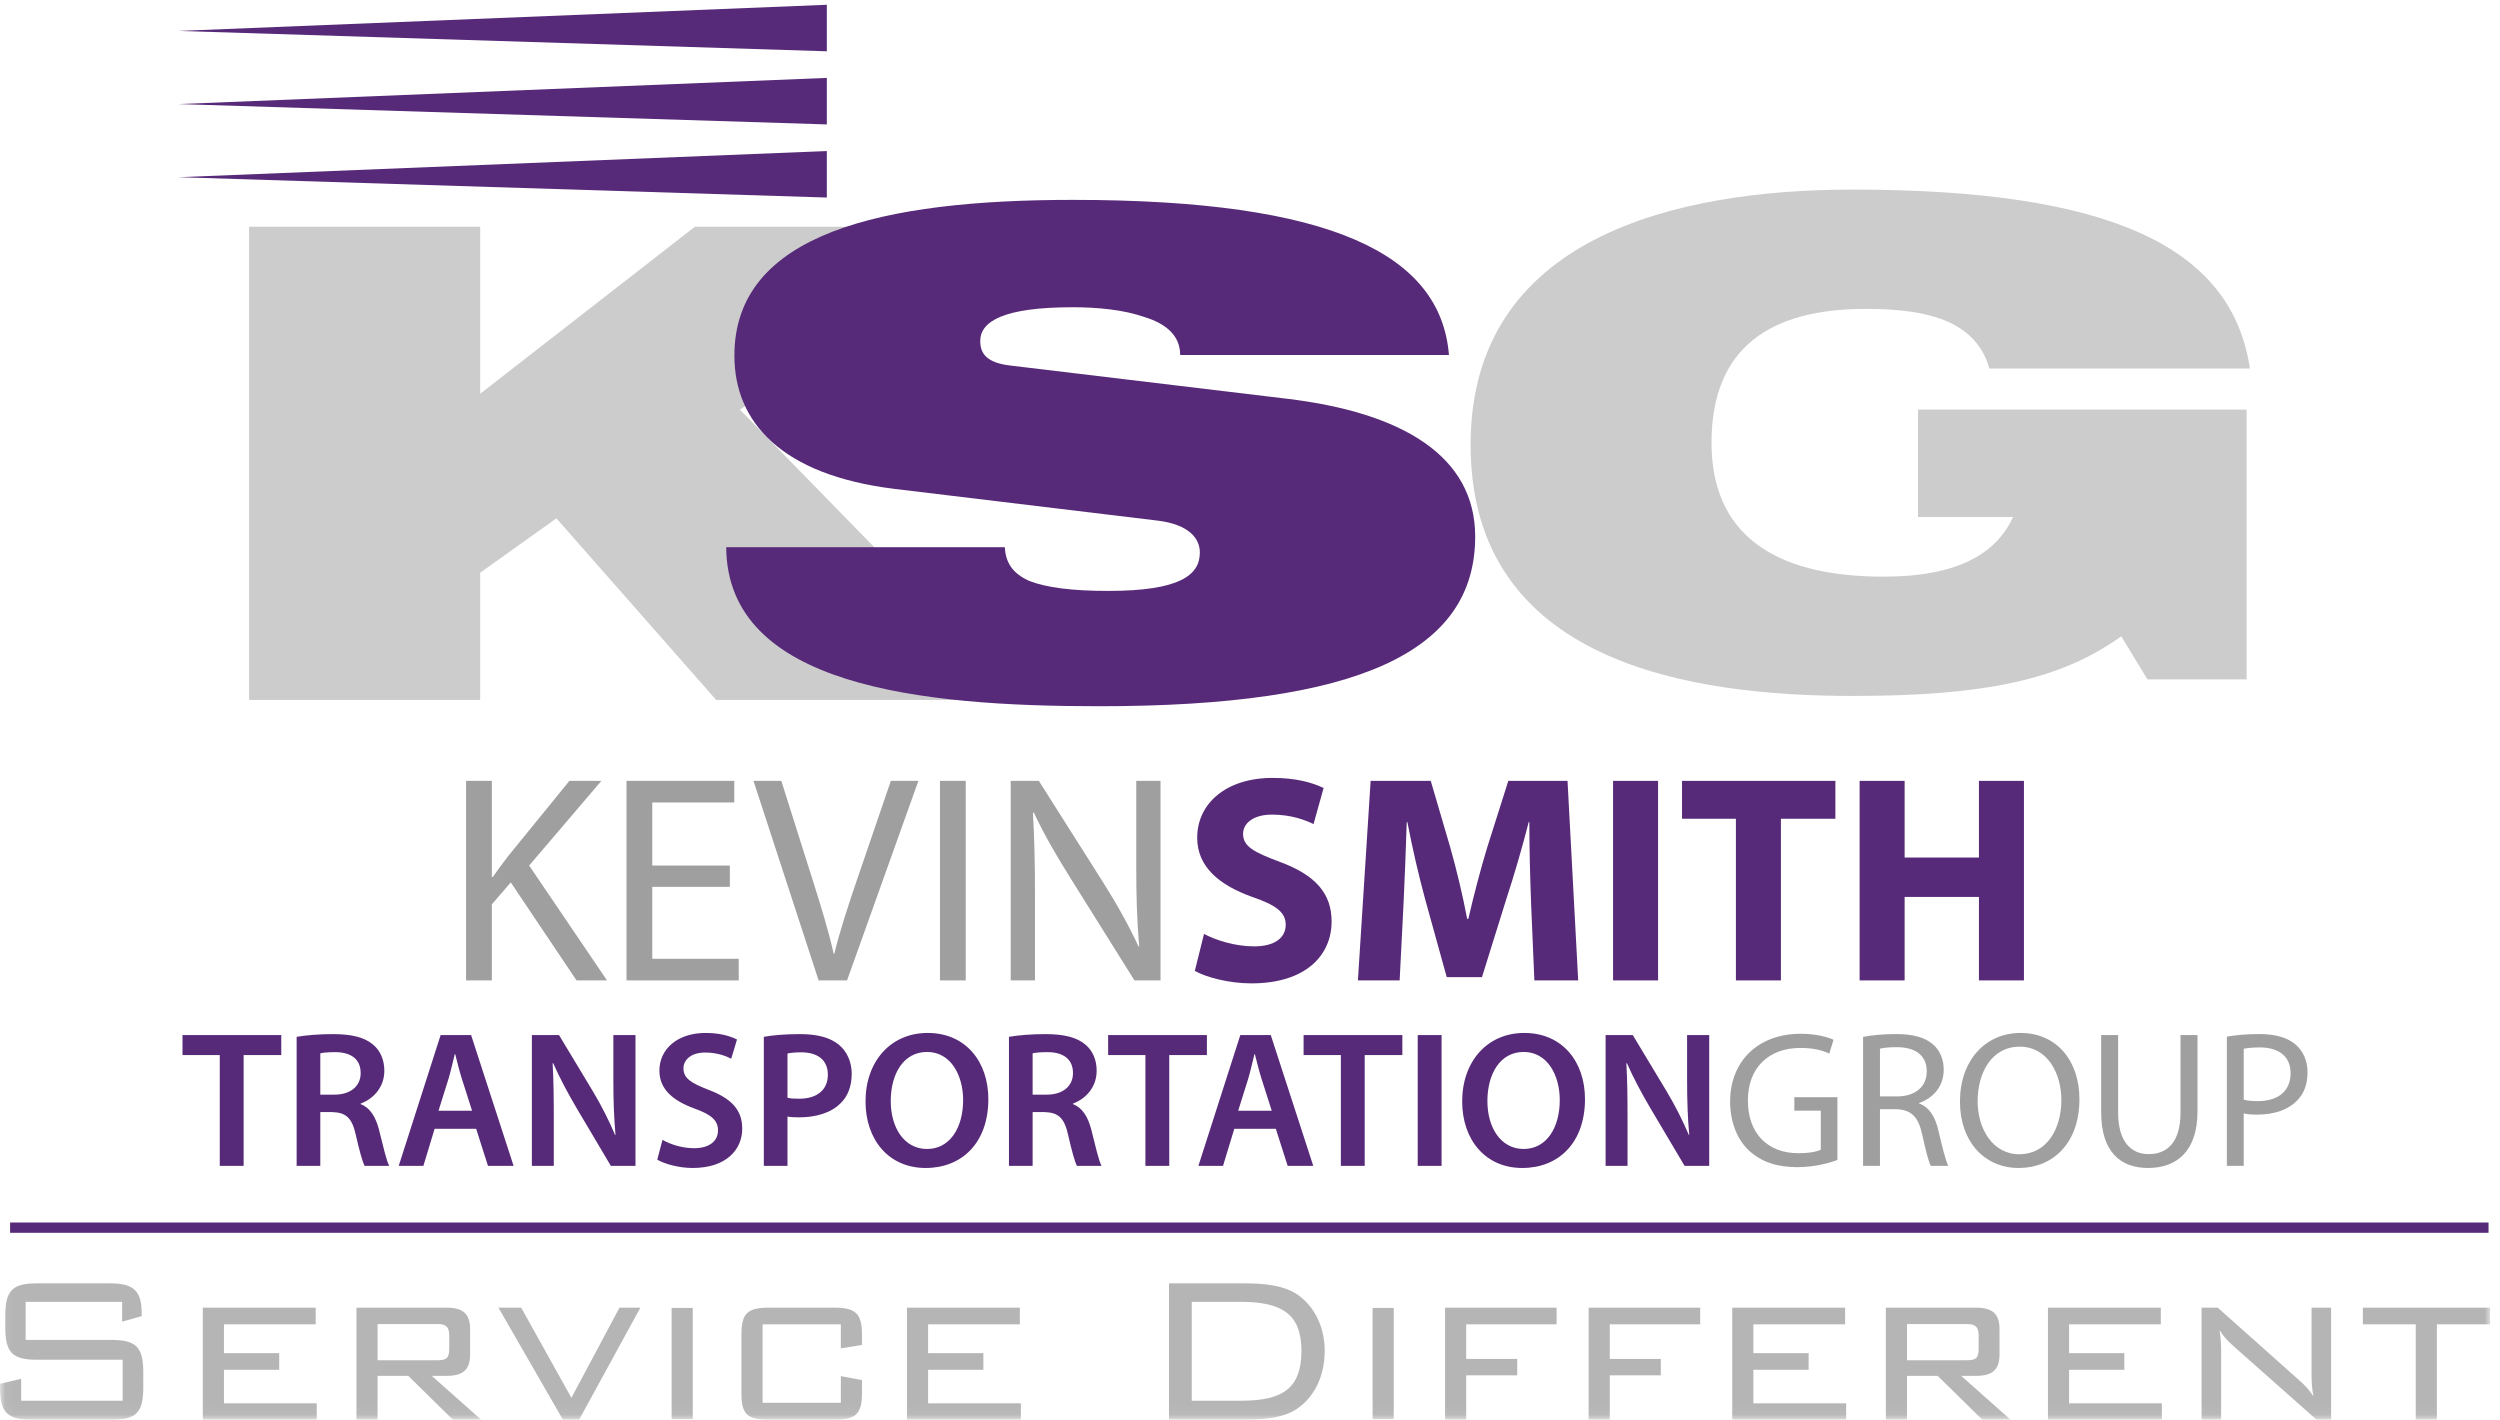 <?xml version="1.0" encoding="UTF-8" standalone="no"?>
<svg width="243px" height="138px" viewBox="0 0 243 138" version="1.1" xmlns="http://www.w3.org/2000/svg" xmlns:xlink="http://www.w3.org/1999/xlink" xmlns:sketch="http://www.bohemiancoding.com/sketch/ns">
    <!-- Generator: Sketch 3.3.2 (12043) - http://www.bohemiancoding.com/sketch -->
    <title>KSTG_Logo</title>
    <desc>Created with Sketch.</desc>
    <defs>
        <path id="path-1" d="M0.06,0.269 L242.03,0.269 L242.03,137.94 L0.06,137.94"></path>
        <path id="path-3" d="M31.417,22.299 L0.789,22.299 L0.789,0.269 L95.136,0.269 L95.136,22.299 L64.508,22.299 L64.508,68.036 L31.417,68.036 L31.417,22.299"></path>
    </defs>
    <g id="Page-1" stroke="none" stroke-width="1" fill="none" fill-rule="evenodd" sketch:type="MSPage">
        <g id="KSTG_Logo" sketch:type="MSLayerGroup">
            <g id="Group-18">
                <mask id="mask-2" sketch:name="Clip 2" fill="white">
                    <use xlink:href="#path-1"></use>
                </mask>
                <g id="Clip-2"></g>
                <path d="M2.492,126.54 L2.492,130.24 L10.844,130.24 C13.259,130.24 13.927,130.985 13.927,133.375 L13.927,134.865 C13.927,137.306 13.233,138 10.844,138 L3.109,138 C0.72,138 0,137.306 0,134.865 L0,134.504 L2.056,134.017 L2.056,136.149 L11.923,136.149 L11.923,132.167 L3.598,132.167 C1.233,132.167 0.514,131.499 0.514,129.032 L0.514,127.876 C0.514,125.409 1.233,124.741 3.598,124.741 L10.663,124.741 C12.873,124.741 13.772,125.357 13.772,127.644 L13.772,127.926 L11.871,128.466 L11.871,126.54 L2.492,126.54" id="Fill-1" fill="#B4B5B4" sketch:type="MSShapeGroup" mask="url(#mask-2)"></path>
                <path d="M19.713,127.104 L30.686,127.104 L30.686,128.723 L21.769,128.723 L21.769,131.524 L27.14,131.524 L27.14,133.143 L21.769,133.143 L21.769,136.407 L30.788,136.407 L30.788,138 L19.713,138 L19.713,127.104" id="Fill-3" fill="#B4B5B4" sketch:type="MSShapeGroup" mask="url(#mask-2)"></path>
                <path d="M36.701,128.698 L36.701,132.218 L42.509,132.218 C43.408,132.218 43.665,131.987 43.665,131.113 L43.665,129.802 C43.665,128.903 43.279,128.698 42.509,128.698 L36.701,128.698 L36.701,128.698 Z M34.646,127.104 L43.408,127.104 C45.001,127.104 45.695,127.696 45.695,129.211 L45.695,131.653 C45.695,133.143 45.001,133.734 43.408,133.734 L41.969,133.734 L46.774,138 L44.024,138 L39.683,133.734 L36.701,133.734 L36.701,138 L34.646,138 L34.646,127.104 L34.646,127.104 Z" id="Fill-4" fill="#B4B5B4" sketch:type="MSShapeGroup" mask="url(#mask-2)"></path>
                <path d="M48.448,127.104 L50.658,127.104 L55.54,135.867 L60.217,127.104 L62.246,127.104 L56.285,138 L54.718,138 L48.448,127.104" id="Fill-5" fill="#B4B5B4" sketch:type="MSShapeGroup" mask="url(#mask-2)"></path>
                <path d="M65.282,127.13 L67.338,127.13 L67.338,137.94 L65.282,137.94 L65.282,127.13 Z" id="Fill-6" fill="#B4B5B4" sketch:type="MSShapeGroup" mask="url(#mask-2)"></path>
                <path d="M74.123,128.723 L74.123,136.355 L81.729,136.355 L81.729,133.759 L83.784,134.145 L83.784,135.43 C83.784,137.434 83.168,138 81.112,138 L74.714,138 C72.606,138 72.067,137.434 72.067,135.43 L72.067,129.7 C72.067,127.696 72.633,127.104 74.714,127.104 L81.112,127.104 C83.142,127.104 83.784,127.669 83.784,129.7 L83.784,130.728 L81.729,131.062 L81.729,128.723 L74.123,128.723" id="Fill-7" fill="#B4B5B4" sketch:type="MSShapeGroup" mask="url(#mask-2)"></path>
                <path d="M88.156,127.104 L99.129,127.104 L99.129,128.723 L90.212,128.723 L90.212,131.524 L95.583,131.524 L95.583,133.143 L90.212,133.143 L90.212,136.407 L99.231,136.407 L99.231,138 L88.156,138 L88.156,127.104" id="Fill-8" fill="#B4B5B4" sketch:type="MSShapeGroup" mask="url(#mask-2)"></path>
                <path d="M115.837,126.54 L115.837,136.149 L120.616,136.149 C124.573,136.149 126.5,135.044 126.5,131.293 C126.5,127.696 124.547,126.54 120.616,126.54 L115.837,126.54 L115.837,126.54 Z M126.012,125.768 C127.708,126.874 128.762,128.929 128.762,131.293 C128.762,133.786 127.733,135.841 126.012,136.971 C124.83,137.743 123.16,138 120.924,138 L113.627,138 L113.627,124.741 L120.924,124.741 C123.16,124.741 124.805,124.998 126.012,125.768 L126.012,125.768 Z" id="Fill-9" fill="#B4B5B4" sketch:type="MSShapeGroup" mask="url(#mask-2)"></path>
                <path d="M133.417,127.13 L135.473,127.13 L135.473,137.94 L133.417,137.94 L133.417,127.13 Z" id="Fill-10" fill="#B4B5B4" sketch:type="MSShapeGroup" mask="url(#mask-2)"></path>
                <path d="M140.459,127.104 L151.303,127.104 L151.303,128.723 L142.515,128.723 L142.515,132.089 L147.475,132.089 L147.475,133.682 L142.515,133.682 L142.515,138 L140.459,138 L140.459,127.104" id="Fill-11" fill="#B4B5B4" sketch:type="MSShapeGroup" mask="url(#mask-2)"></path>
                <path d="M154.415,127.104 L165.26,127.104 L165.26,128.723 L156.471,128.723 L156.471,132.089 L161.431,132.089 L161.431,133.682 L156.471,133.682 L156.471,138 L154.415,138 L154.415,127.104" id="Fill-12" fill="#B4B5B4" sketch:type="MSShapeGroup" mask="url(#mask-2)"></path>
                <path d="M168.372,127.104 L179.344,127.104 L179.344,128.723 L170.428,128.723 L170.428,131.524 L175.798,131.524 L175.798,133.143 L170.428,133.143 L170.428,136.407 L179.446,136.407 L179.446,138 L168.372,138 L168.372,127.104" id="Fill-13" fill="#B4B5B4" sketch:type="MSShapeGroup" mask="url(#mask-2)"></path>
                <path d="M185.36,128.698 L185.36,132.218 L191.167,132.218 C192.066,132.218 192.323,131.987 192.323,131.113 L192.323,129.802 C192.323,128.903 191.938,128.698 191.167,128.698 L185.36,128.698 L185.36,128.698 Z M183.305,127.104 L192.066,127.104 C193.66,127.104 194.354,127.696 194.354,129.211 L194.354,131.653 C194.354,133.143 193.66,133.734 192.066,133.734 L190.628,133.734 L195.433,138 L192.684,138 L188.341,133.734 L185.36,133.734 L185.36,138 L183.305,138 L183.305,127.104 L183.305,127.104 Z" id="Fill-14" fill="#B4B5B4" sketch:type="MSShapeGroup" mask="url(#mask-2)"></path>
                <path d="M199.06,127.104 L210.031,127.104 L210.031,128.723 L201.115,128.723 L201.115,131.524 L206.485,131.524 L206.485,133.143 L201.115,133.143 L201.115,136.407 L210.134,136.407 L210.134,138 L199.06,138 L199.06,127.104" id="Fill-15" fill="#B4B5B4" sketch:type="MSShapeGroup" mask="url(#mask-2)"></path>
                <path d="M215.895,131.242 L215.895,138 L213.993,138 L213.993,127.104 L215.561,127.104 L223.552,134.222 C224.065,134.659 224.477,135.147 224.862,135.712 C224.733,135.019 224.683,134.351 224.683,133.682 L224.683,127.104 L226.584,127.104 L226.584,138 L225.171,138 L217.025,130.779 C216.537,130.342 216.1,129.879 215.74,129.289 C215.843,129.931 215.895,130.599 215.895,131.242" id="Fill-16" fill="#B4B5B4" sketch:type="MSShapeGroup" mask="url(#mask-2)"></path>
                <path d="M236.865,138 L234.81,138 L234.81,128.723 L229.671,128.723 L229.671,127.104 L242.03,127.104 L242.03,128.723 L236.865,128.723 L236.865,138" id="Fill-17" fill="#B4B5B4" sketch:type="MSShapeGroup" mask="url(#mask-2)"></path>
            </g>
            <path d="M45.303,75.9 L47.807,75.9 L47.807,85.252 L47.893,85.252 C48.411,84.504 48.929,83.814 49.419,83.181 L55.346,75.9 L58.455,75.9 L51.433,84.13 L59.002,95.296 L56.038,95.296 L49.649,85.771 L47.807,87.901 L47.807,95.296 L45.303,95.296 L45.303,75.9" id="Fill-19" fill="#9E9F9E" sketch:type="MSShapeGroup"></path>
            <path d="M70.94,86.202 L63.401,86.202 L63.401,93.196 L71.804,93.196 L71.804,95.296 L60.897,95.296 L60.897,75.9 L71.372,75.9 L71.372,78 L63.401,78 L63.401,84.13 L70.94,84.13 L70.94,86.202" id="Fill-20" fill="#9E9F9E" sketch:type="MSShapeGroup"></path>
            <path d="M79.57,95.296 L73.239,75.9 L75.944,75.9 L78.965,85.454 C79.799,88.073 80.519,90.433 81.038,92.706 L81.095,92.706 C81.641,90.461 82.448,88.015 83.311,85.483 L86.591,75.9 L89.268,75.9 L82.333,95.296 L79.57,95.296" id="Fill-21" fill="#9E9F9E" sketch:type="MSShapeGroup"></path>
            <path d="M91.365,75.9 L93.869,75.9 L93.869,95.296 L91.365,95.296 L91.365,75.9 Z" id="Fill-22" fill="#9E9F9E" sketch:type="MSShapeGroup"></path>
            <path d="M98.241,95.296 L98.241,75.9 L100.975,75.9 L107.191,85.713 C108.63,87.987 109.752,90.03 110.673,92.016 L110.731,91.987 C110.5,89.397 110.443,87.036 110.443,84.015 L110.443,75.9 L112.803,75.9 L112.803,95.296 L110.27,95.296 L104.112,85.454 C102.759,83.296 101.464,81.079 100.486,78.979 L100.4,79.008 C100.543,81.454 100.601,83.785 100.601,87.008 L100.601,95.296 L98.241,95.296" id="Fill-23" fill="#9E9F9E" sketch:type="MSShapeGroup"></path>
            <path d="M117.029,90.778 C118.179,91.382 120.021,91.987 121.892,91.987 C123.907,91.987 124.971,91.153 124.971,89.886 C124.971,88.677 124.05,87.987 121.719,87.181 C118.496,86.03 116.367,84.245 116.367,81.425 C116.367,78.115 119.158,75.612 123.705,75.612 C125.92,75.612 127.503,76.043 128.655,76.59 L127.676,80.102 C126.928,79.727 125.518,79.18 123.647,79.18 C121.748,79.18 120.827,80.073 120.827,81.051 C120.827,82.288 121.892,82.835 124.424,83.785 C127.849,85.051 129.432,86.835 129.432,89.57 C129.432,92.822 126.957,95.584 121.633,95.584 C119.417,95.584 117.23,94.98 116.136,94.375 L117.029,90.778" id="Fill-24" fill="#572A79" sketch:type="MSShapeGroup"></path>
            <path d="M148.824,87.871 C148.738,85.54 148.652,82.72 148.652,79.9 L148.594,79.9 C147.96,82.375 147.155,85.138 146.407,87.411 L144.047,94.98 L140.623,94.98 L138.55,87.497 C137.917,85.195 137.284,82.432 136.794,79.9 L136.737,79.9 C136.651,82.519 136.536,85.512 136.42,87.929 L136.046,95.296 L131.989,95.296 L133.226,75.9 L139.068,75.9 L140.967,82.375 C141.601,84.619 142.176,87.036 142.608,89.311 L142.723,89.311 C143.241,87.066 143.903,84.504 144.565,82.346 L146.608,75.9 L152.364,75.9 L153.4,95.296 L149.141,95.296 L148.824,87.871" id="Fill-25" fill="#572A79" sketch:type="MSShapeGroup"></path>
            <path d="M156.79,75.9 L161.164,75.9 L161.164,95.296 L156.79,95.296 L156.79,75.9 Z" id="Fill-26" fill="#572A79" sketch:type="MSShapeGroup"></path>
            <path d="M168.73,79.583 L163.493,79.583 L163.493,75.9 L178.4,75.9 L178.4,79.583 L173.104,79.583 L173.104,95.296 L168.73,95.296 L168.73,79.583" id="Fill-27" fill="#572A79" sketch:type="MSShapeGroup"></path>
            <path d="M185.129,75.9 L185.129,83.353 L192.353,83.353 L192.353,75.9 L196.727,75.9 L196.727,95.296 L192.353,95.296 L192.353,87.181 L185.129,87.181 L185.129,95.296 L180.755,95.296 L180.755,75.9 L185.129,75.9" id="Fill-28" fill="#572A79" sketch:type="MSShapeGroup"></path>
            <path d="M156.065,113.321 L156.065,100.609 L158.706,100.609 L161.987,106.06 C162.835,107.474 163.572,108.946 164.156,110.322 L164.194,110.322 C164.042,108.624 163.986,106.984 163.986,105.041 L163.986,100.609 L166.136,100.609 L166.136,113.321 L163.741,113.321 L160.421,107.719 C159.611,106.342 158.762,104.777 158.14,103.344 L158.083,103.363 C158.177,105.003 158.197,106.682 158.197,108.776 L158.197,113.321 L156.065,113.321 L156.065,113.321 Z M144.575,107.022 C144.575,109.605 145.875,111.68 148.101,111.68 C150.345,111.68 151.609,109.586 151.609,106.927 C151.609,104.532 150.421,102.25 148.101,102.25 C145.8,102.25 144.575,104.4 144.575,107.022 L144.575,107.022 Z M154.061,106.832 C154.061,111.095 151.477,113.528 147.969,113.528 C144.386,113.528 142.123,110.793 142.123,107.059 C142.123,103.156 144.575,100.402 148.158,100.402 C151.874,100.402 154.061,103.211 154.061,106.832 L154.061,106.832 Z M137.802,100.609 L140.122,100.609 L140.122,113.321 L137.802,113.321 L137.802,100.609 Z M130.331,102.552 L126.709,102.552 L126.709,100.609 L136.309,100.609 L136.309,102.552 L132.65,102.552 L132.65,113.321 L130.331,113.321 L130.331,102.552 L130.331,102.552 Z M123.613,107.964 L122.614,104.833 C122.369,104.061 122.161,103.193 121.972,102.457 L121.935,102.457 C121.747,103.193 121.557,104.079 121.332,104.833 L120.35,107.964 L123.613,107.964 L123.613,107.964 Z M119.973,109.718 L118.879,113.321 L116.484,113.321 L120.558,100.609 L123.519,100.609 L127.649,113.321 L125.16,113.321 L124.009,109.718 L119.973,109.718 L119.973,109.718 Z M111.333,102.552 L107.711,102.552 L107.711,100.609 L117.311,100.609 L117.311,102.552 L113.652,102.552 L113.652,113.321 L111.333,113.321 L111.333,102.552 L111.333,102.552 Z M100.372,106.399 L101.749,106.399 C103.314,106.399 104.294,105.57 104.294,104.306 C104.294,102.91 103.314,102.269 101.805,102.269 C101.07,102.269 100.598,102.326 100.372,102.382 L100.372,106.399 L100.372,106.399 Z M98.071,100.779 C98.938,100.628 100.24,100.515 101.579,100.515 C103.408,100.515 104.653,100.817 105.501,101.534 C106.2,102.117 106.595,103.004 106.595,104.079 C106.595,105.72 105.483,106.832 104.294,107.267 L104.294,107.324 C105.2,107.662 105.747,108.549 106.067,109.775 C106.463,111.36 106.803,112.83 107.067,113.321 L104.671,113.321 C104.483,112.944 104.181,111.907 103.823,110.322 C103.464,108.662 102.861,108.134 101.541,108.096 L100.372,108.096 L100.372,113.321 L98.071,113.321 L98.071,100.779 L98.071,100.779 Z M86.581,107.022 C86.581,109.605 87.882,111.68 90.108,111.68 C92.352,111.68 93.616,109.586 93.616,106.927 C93.616,104.532 92.427,102.25 90.108,102.25 C87.806,102.25 86.581,104.4 86.581,107.022 L86.581,107.022 Z M96.067,106.832 C96.067,111.095 93.484,113.528 89.975,113.528 C86.392,113.528 84.129,110.793 84.129,107.059 C84.129,103.156 86.581,100.402 90.165,100.402 C93.879,100.402 96.067,103.211 96.067,106.832 L96.067,106.832 Z M76.544,106.701 C76.827,106.777 77.205,106.795 77.675,106.795 C79.411,106.795 80.467,105.947 80.467,104.456 C80.467,103.042 79.486,102.287 77.883,102.287 C77.242,102.287 76.79,102.344 76.544,102.401 L76.544,106.701 L76.544,106.701 Z M74.243,100.779 C75.073,100.628 76.223,100.515 77.789,100.515 C79.486,100.515 80.731,100.873 81.542,101.552 C82.296,102.174 82.787,103.174 82.787,104.363 C82.787,105.57 82.41,106.569 81.693,107.247 C80.769,108.172 79.317,108.606 77.675,108.606 C77.242,108.606 76.846,108.587 76.544,108.531 L76.544,113.321 L74.243,113.321 L74.243,100.779 L74.243,100.779 Z M64.395,110.793 C65.15,111.227 66.281,111.605 67.469,111.605 C68.96,111.605 69.789,110.907 69.789,109.869 C69.789,108.908 69.148,108.342 67.526,107.757 C65.432,107.002 64.093,105.89 64.093,104.061 C64.093,101.986 65.829,100.402 68.581,100.402 C69.959,100.402 70.977,100.703 71.637,101.043 L71.072,102.91 C70.619,102.664 69.732,102.307 68.544,102.307 C67.073,102.307 66.432,103.099 66.432,103.834 C66.432,104.815 67.168,105.268 68.865,105.928 C71.072,106.757 72.146,107.87 72.146,109.7 C72.146,111.737 70.6,113.528 67.318,113.528 C65.979,113.528 64.584,113.132 63.886,112.717 L64.395,110.793 L64.395,110.793 Z M51.698,113.321 L51.698,100.609 L54.338,100.609 L57.62,106.06 C58.468,107.474 59.204,108.946 59.789,110.322 L59.827,110.322 C59.675,108.624 59.619,106.984 59.619,105.041 L59.619,100.609 L61.769,100.609 L61.769,113.321 L59.374,113.321 L56.054,107.719 C55.244,106.342 54.395,104.777 53.772,103.344 L53.715,103.363 C53.81,105.003 53.829,106.682 53.829,108.776 L53.829,113.321 L51.698,113.321 L51.698,113.321 Z M45.885,107.964 L44.885,104.833 C44.64,104.061 44.433,103.193 44.245,102.457 L44.206,102.457 C44.018,103.193 43.83,104.079 43.603,104.833 L42.623,107.964 L45.885,107.964 L45.885,107.964 Z M42.246,109.718 L41.152,113.321 L38.756,113.321 L42.83,100.609 L45.791,100.609 L49.921,113.321 L47.432,113.321 L46.282,109.718 L42.246,109.718 L42.246,109.718 Z M31.134,106.399 L32.51,106.399 C34.076,106.399 35.057,105.57 35.057,104.306 C35.057,102.91 34.076,102.269 32.567,102.269 C31.831,102.269 31.36,102.326 31.134,102.382 L31.134,106.399 L31.134,106.399 Z M28.833,100.779 C29.701,100.628 31.002,100.515 32.341,100.515 C34.17,100.515 35.416,100.817 36.264,101.534 C36.961,102.117 37.358,103.004 37.358,104.079 C37.358,105.72 36.245,106.832 35.057,107.267 L35.057,107.324 C35.962,107.662 36.509,108.549 36.83,109.775 C37.226,111.36 37.565,112.83 37.83,113.321 L35.434,113.321 C35.246,112.944 34.944,111.907 34.585,110.322 C34.227,108.662 33.623,108.134 32.303,108.096 L31.134,108.096 L31.134,113.321 L28.833,113.321 L28.833,100.779 L28.833,100.779 Z M21.361,102.552 L17.74,102.552 L17.74,100.609 L27.339,100.609 L27.339,102.552 L23.681,102.552 L23.681,113.321 L21.361,113.321 L21.361,102.552 L21.361,102.552 Z" id="Fill-29" fill="#572A79" sketch:type="MSShapeGroup"></path>
            <path d="M178.596,112.749 C177.86,113.028 176.4,113.448 174.688,113.448 C172.76,113.448 171.17,112.96 169.934,111.768 C168.838,110.713 168.164,109.025 168.167,107.047 C168.172,103.257 170.779,100.482 175.039,100.482 C176.507,100.482 177.672,100.805 178.218,101.065 L177.808,102.404 C177.131,102.095 176.283,101.86 175,101.86 C171.917,101.86 169.894,103.78 169.894,106.961 C169.894,110.184 171.827,112.091 174.801,112.091 C175.875,112.091 176.603,111.94 176.982,111.748 L176.982,107.96 L174.41,107.96 L174.41,106.648 L178.596,106.648 L178.596,112.749" id="Fill-30" fill="#9E9F9E" sketch:type="MSShapeGroup"></path>
            <path d="M182.733,106.57 L184.411,106.57 C186.167,106.57 187.281,105.613 187.281,104.157 C187.281,102.505 186.089,101.787 184.358,101.785 C183.562,101.785 183.011,101.858 182.733,101.93 L182.733,106.57 L182.733,106.57 Z M181.092,100.784 C181.925,100.617 183.122,100.51 184.25,100.51 C185.993,100.51 187.141,100.841 187.933,101.556 C188.561,102.113 188.93,102.979 188.93,103.973 C188.93,105.643 187.864,106.753 186.535,107.211 L186.535,107.258 C187.503,107.598 188.089,108.514 188.399,109.831 C188.817,111.609 189.118,112.824 189.376,113.321 L187.673,113.321 C187.473,112.952 187.186,111.869 186.838,110.278 C186.461,108.536 185.773,107.862 184.287,107.812 L182.733,107.812 L182.733,113.321 L181.092,113.321 L181.092,100.784 L181.092,100.784 Z" id="Fill-31" fill="#9E9F9E" sketch:type="MSShapeGroup"></path>
            <path d="M196.292,112.193 C198.9,112.193 200.365,109.798 200.365,106.909 C200.365,104.379 199.044,101.737 196.313,101.737 C193.575,101.737 192.224,104.293 192.226,107.033 C192.223,109.719 193.693,112.193 196.273,112.193 L196.292,112.193 L196.292,112.193 Z M196.222,113.528 C192.85,113.528 190.508,110.918 190.508,107.076 C190.508,103.049 193,100.402 196.394,100.402 C199.866,100.402 202.12,103.061 202.12,106.837 C202.12,111.199 199.462,113.528 196.241,113.528 L196.222,113.528 L196.222,113.528 Z" id="Fill-32" fill="#9E9F9E" sketch:type="MSShapeGroup"></path>
            <path d="M205.882,100.609 L205.882,108.143 C205.882,110.978 207.14,112.181 208.855,112.181 C210.726,112.181 211.946,110.936 211.946,108.143 L211.946,100.609 L213.596,100.609 L213.596,108.026 C213.596,111.934 211.542,113.528 208.786,113.528 C206.191,113.528 204.232,112.047 204.232,108.097 L204.232,100.609 L205.882,100.609" id="Fill-33" fill="#9E9F9E" sketch:type="MSShapeGroup"></path>
            <path d="M218.09,106.885 C218.456,106.992 218.913,107.029 219.452,107.029 C221.443,107.029 222.645,106.051 222.645,104.315 C222.645,102.631 221.444,101.809 219.643,101.809 C218.919,101.809 218.38,101.876 218.09,101.939 L218.09,106.885 L218.09,106.885 Z M216.45,100.764 C217.242,100.622 218.28,100.51 219.61,100.51 C221.221,100.51 222.414,100.883 223.172,101.567 C223.863,102.175 224.291,103.096 224.291,104.228 C224.291,105.38 223.948,106.289 223.302,106.948 C222.426,107.877 221.022,108.34 219.418,108.34 C218.919,108.34 218.469,108.322 218.09,108.222 L218.09,113.321 L216.45,113.321 L216.45,100.764 L216.45,100.764 Z" id="Fill-34" fill="#9E9F9E" sketch:type="MSShapeGroup"></path>
            <path d="M186.432,39.816 L218.372,39.816 L218.372,66.036 L208.734,66.036 L206.185,61.848 C200.371,66.036 193.042,67.646 180.139,67.646 C164.369,67.646 142.942,64.49 142.942,43.23 C142.942,23.066 162.855,18.428 180.06,18.428 C205.07,18.428 216.938,23.968 218.69,35.822 L193.362,35.822 C192.724,33.438 191.051,31.956 188.981,31.119 C186.83,30.282 184.281,30.024 181.334,30.024 C172.174,30.024 166.36,33.696 166.36,43.037 C166.36,51.541 171.935,56.051 183.086,56.051 C190.414,56.051 194.079,53.731 195.671,50.252 L186.432,50.252 L186.432,39.816" id="Fill-35" fill="#CBCCCB" sketch:type="MSShapeGroup"></path>
            <path d="M54.082,50.384 L46.674,55.667 L46.674,68.036 L24.213,68.036 L24.213,22.038 L46.674,22.038 L46.674,38.273 L67.543,22.038 L97.332,22.038 L71.923,39.819 L99.482,68.036 L69.613,68.036 L54.082,50.384" id="Fill-36" fill="#CBCCCB" sketch:type="MSShapeGroup"></path>
            <g id="Group-39" transform="translate(83, 0)">
                <mask id="mask-4" sketch:name="Clip 38" fill="white">
                    <use xlink:href="#path-3"></use>
                </mask>
                <g id="Clip-38"></g>
                <path d="M31.417,22.299 L0.789,22.299 L0.789,0.269 L95.136,0.269 L95.136,22.299 L64.508,22.299 L64.508,68.036 L31.417,68.036 L31.417,22.299" id="Fill-37" sketch:type="MSShapeGroup" mask="url(#mask-4)"></path>
            </g>
            <path d="M86.915,47.516 C75.923,46.163 71.383,41.009 71.383,34.567 C71.383,22.649 85.8,19.428 104.279,19.428 C129.608,19.428 140.042,24.775 140.839,34.503 L114.713,34.503 C114.713,32.634 113.36,31.474 111.288,30.83 C109.297,30.122 106.748,29.864 104.279,29.864 C97.588,29.864 95.279,31.217 95.279,33.15 C95.279,34.438 95.995,35.276 98.226,35.533 L125.068,38.754 C136.378,40.107 143.388,44.359 143.388,52.154 C143.388,63.364 132.077,68.646 106.827,68.646 C89.543,68.646 70.666,66.714 70.587,53.185 L97.668,53.185 C97.747,54.731 98.464,55.762 100.058,56.47 C101.73,57.115 104.2,57.437 107.704,57.437 C114.713,57.437 116.625,55.891 116.625,53.7 C116.625,52.347 115.589,50.995 112.563,50.608 L86.915,47.516" id="Fill-40" fill="#572A79" sketch:type="MSShapeGroup"></path>
            <path d="M80.368,0.464 L80.368,4.986 L17.34,3.007 L80.368,0.464" id="Fill-41" fill="#572A79" sketch:type="MSShapeGroup"></path>
            <path d="M80.368,7.572 L80.368,12.094 L17.34,10.116 L80.368,7.572" id="Fill-42" fill="#572A79" sketch:type="MSShapeGroup"></path>
            <path d="M80.368,14.68 L80.368,19.202 L17.34,17.224 L80.368,14.68" id="Fill-43" fill="#572A79" sketch:type="MSShapeGroup"></path>
            <path d="M0.982,119.328 L241.886,119.328" id="Stroke-44" stroke="#572A79" sketch:type="MSShapeGroup"></path>
        </g>
    </g>
</svg>